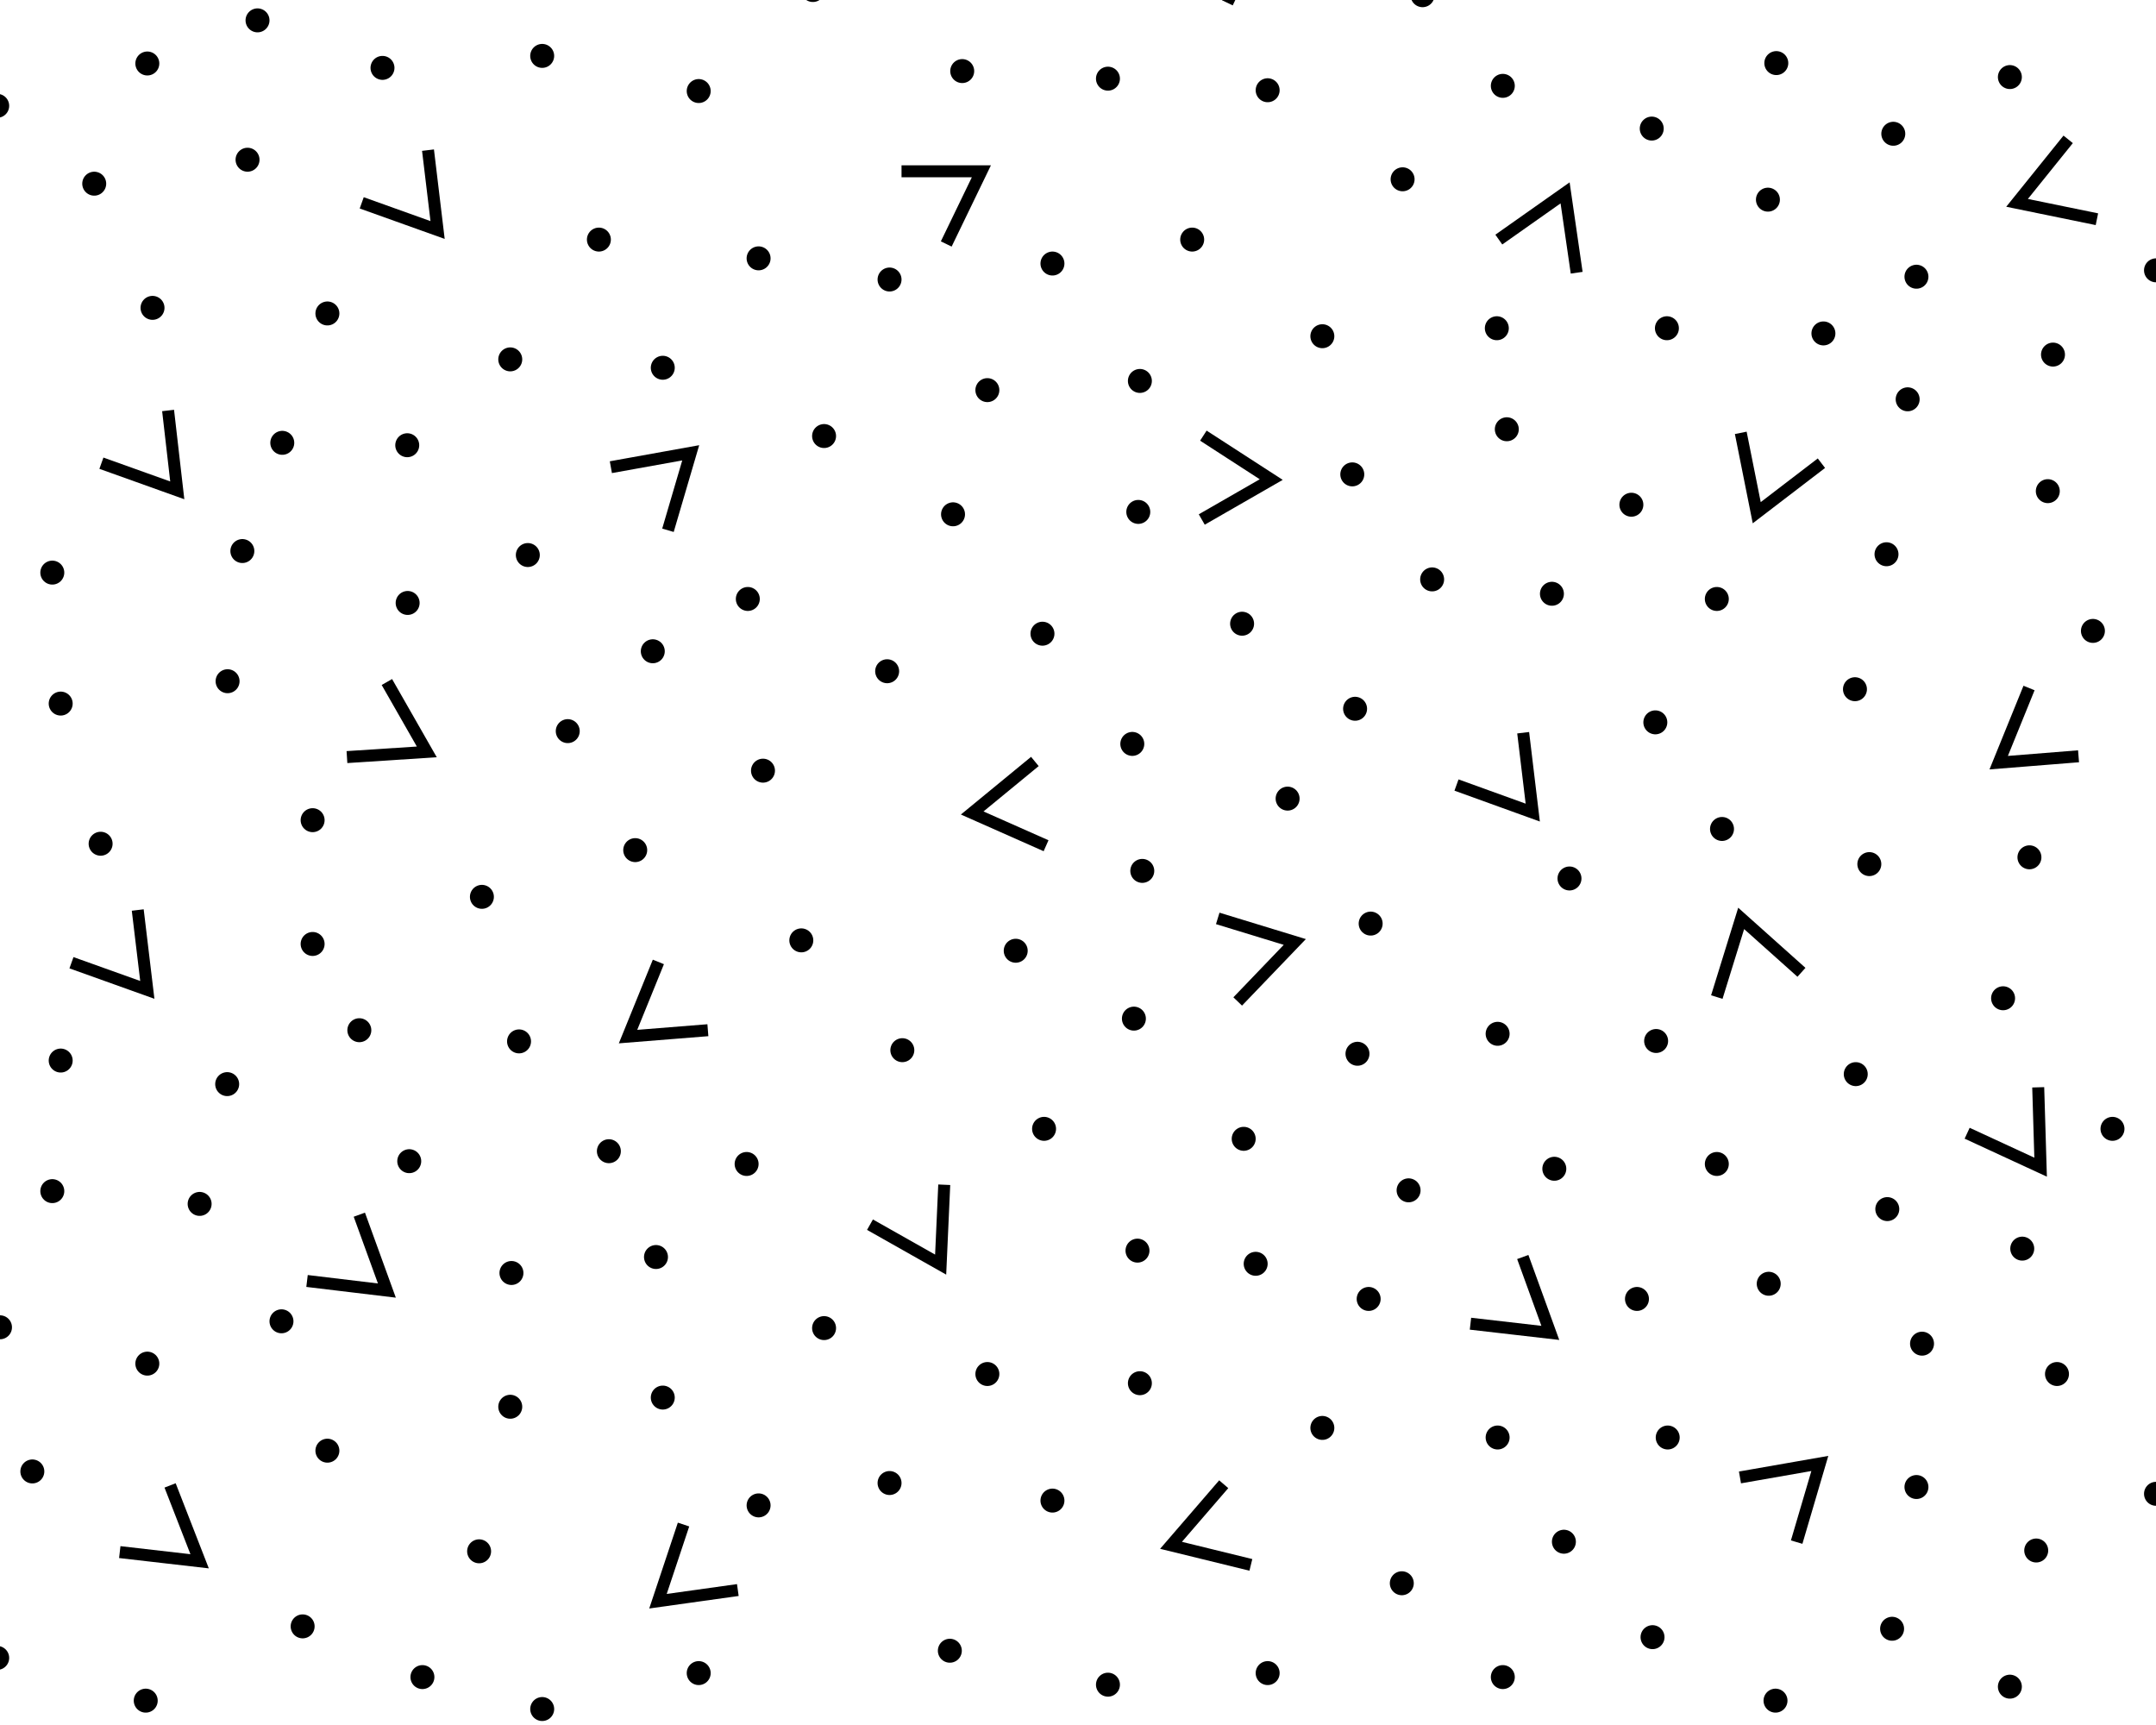<svg id="Capa_1" data-name="Capa 1" xmlns="http://www.w3.org/2000/svg" xmlns:xlink="http://www.w3.org/1999/xlink" viewBox="0 0 54 43.2"><defs><style>.cls-1,.cls-3,.cls-4{fill:none;}.cls-2{clip-path:url(#clip-path);}.cls-3,.cls-4{stroke:#000;}.cls-3{stroke-linecap:round;stroke-width:0.6px;}.cls-4{stroke-width:0.3px;}.cls-5{clip-path:url(#clip-path-2);}</style><clipPath id="clip-path"><rect id="SVGID" class="cls-1" width="21.21" height="43.2"/></clipPath><clipPath id="clip-path-2"><rect id="SVGID-2" data-name="SVGID" class="cls-1" x="21.01" width="32.99" height="43.2"/></clipPath></defs><title>722 Roca ígnea 3ra opción</title><polyline id="SVGID-3" data-name="SVGID" class="cls-1" points="0 38.4 0 35.8 5.48 35.8 5.48 43.2 0 43.2 0 42.08"/><g class="cls-2"><path class="cls-3" d="M7.58,40.73h0M19,37.7h0m-1.5,4.2h0m-13.85.69h0M10.58,42h0m3,.8h0M12,38.85h0m4.43-7.37h0M8.2,36.33h0M-.07,41.52h0m.88-4.67h0m2.88-2.7h0m2-7h0M1.31,29.83h0m6.52-6.19h0M13,26.08h0m2.25,2.75h0m-5,.25h0M5,30.15H5m2.05,2.94h0m11.65-3.94h0m-5.89,2.73h0M16.6,35h0m-3.82.23h0M9,25.8H9M2.52,21.13h0M6.45,43.67h0M20.64,33.26h0M0,33.24H0M-.82,24.1h0m20.89-.55h0m-8-1.09h0m3.84-1.17h0M1.52,26.56h0M6.2,4h0M19,6.47h0m-1.5-4.19h0M3.69,1.59h0m5.89.11h0m4-.3h0m-3.38,9.75h0M15,6h0M8.2,7.85h0M-.07,2.65h0m-.37,5h0M2.36,4.6h0M3.82,7.71h0M5.7,17.06h0M1.31,14.34h0m6.52,6.2h0m6.39-2.23h0m2.13-2h0M10.21,15.1h0M6.07,13.8h0m1-2.71h0M18.73,15h0m-5.51-1.1h0M16.6,9.21h0M12.78,9h0M6.45.51h0M20.36-.25h0m.28,11.17h0M-.69,12.3h0m19.8,7h0M1.52,17.62h0"/><path class="cls-4" d="M17.73,25.8l-2,.16.76-1.87M4.26,37.2,5,39.1l-2-.23M9,30.42l.69,1.9-2-.24M1.9-.25,2.44-2.2,3.94-.85M18.48,39.82l-2,.28.64-1.92M15.3,11.7l2-.36-.57,1.94m-12.52-3,.23,2-1.9-.68m.91,11.19.24,2-1.9-.68M10.72,3.76l.24,2-1.9-.68m.63,12,1,1.75-2,.13"/></g><g class="cls-5"><path class="cls-3" d="M31.45,31.65h0M48,37.24h0m2.34,5h0m4.22,0h0M54,37.41h0m1.16-11.9h0m-2.25,2.76h0m-2.26,3h0M43,29.15h0M22.22,16.81h0m3.22,7h0m3.17-2h0m22.22-.34h0m3.85.5h0m-7.86-.33h0m-5.34,4.43h0m5,.83h0m.79,3.38h0M41,32.53h0m7.14,1.12h0m3.38.76h0m-4.13,6.38h0m-3.09-8.64h0m.17,10.44h0m-9.36-2.94h0M22.28,37.14h0m1.51,4.2h0M37.64,42h0m-5.89-.1h0m-4,.29h0M22.6,26.3h0m3.76,11.28h0m6.76-1.82h0M41.39,41h0m.38-5h0m-4.26,0h0m0-10.11h0M34,26.39h0m4.93,2.88h0m-4.6-6.14h0m-5.93,2.38h0m-2.25,2.76h0m5,.25h0m4.13,1.29h0m-1,2.72h0M39.31,22h0M28.49,31.32h0m-3.76,3.09h0m3.82.23h0M50.17,25h0m-11,13.61h0M51,38.83h0M48,6.93h0m2.34-5h0M54.55,2h0M54,6.77h0m1.16,11.9h0M52.42,15.8h0m-1.13-3.5h0M43,15h0m.13,5.76h0m-1.67-2.67h0m5-.83h0m.79-3.38h0m-6.39-1.24h0M47.78,10h0m3.64-1.12h0m-4-5.53h0m-1.75,5h0M44.28,5h0m.21-3.42h0M29.86,6h0m5.27-1.51h0M22.28,7h0M24.1,1.78h0m13.54.37h0m-5.89.11h0m-4-.29h0M26.36,6.6h0m6.76,1.82h0M41-1.17h0m.37,4.39h0m.38,5h0m-4.26,0h0m.25,2.53h0m-3.8,7h0m4.93-2.88h0M32.25,20h0m-3.89-1.37h0m-2.25-2.76h0m5-.25h0m4.76-1.11h0m-2-2.63h0m-10,1h0m4.64-.06h0M24.73,9.77h0m3.82-.23h0M35.63-.12h0"/><path class="cls-4" d="M52.06,18.94l-2,.16.76-1.87M38.14,31.48l.69,1.9-2-.23M22.58,4.29l2,0-.88,1.82m5.88-7.8,2,0L30.74.07M30.5,23l1.93.59L31,25.08m12-.11L43.61,23l1.51,1.35M43.58,37l2-.35L45,38.62m-13.67.57-2-.49,1.32-1.53m-7-7.5-.09,2-1.77-1M45.62,11.6,44,12.84l-.4-2m-13.46.07,1.7,1.1-1.74,1M37.54,6,39.2,4.83l.29,2m11.56,20.4.06,2-1.84-.85M52.52,5.49l-2-.41L51.8,3.49M26.2,21.18l-1.85-.82,1.57-1.29m12.23-.72.24,2-1.91-.69"/></g></svg>